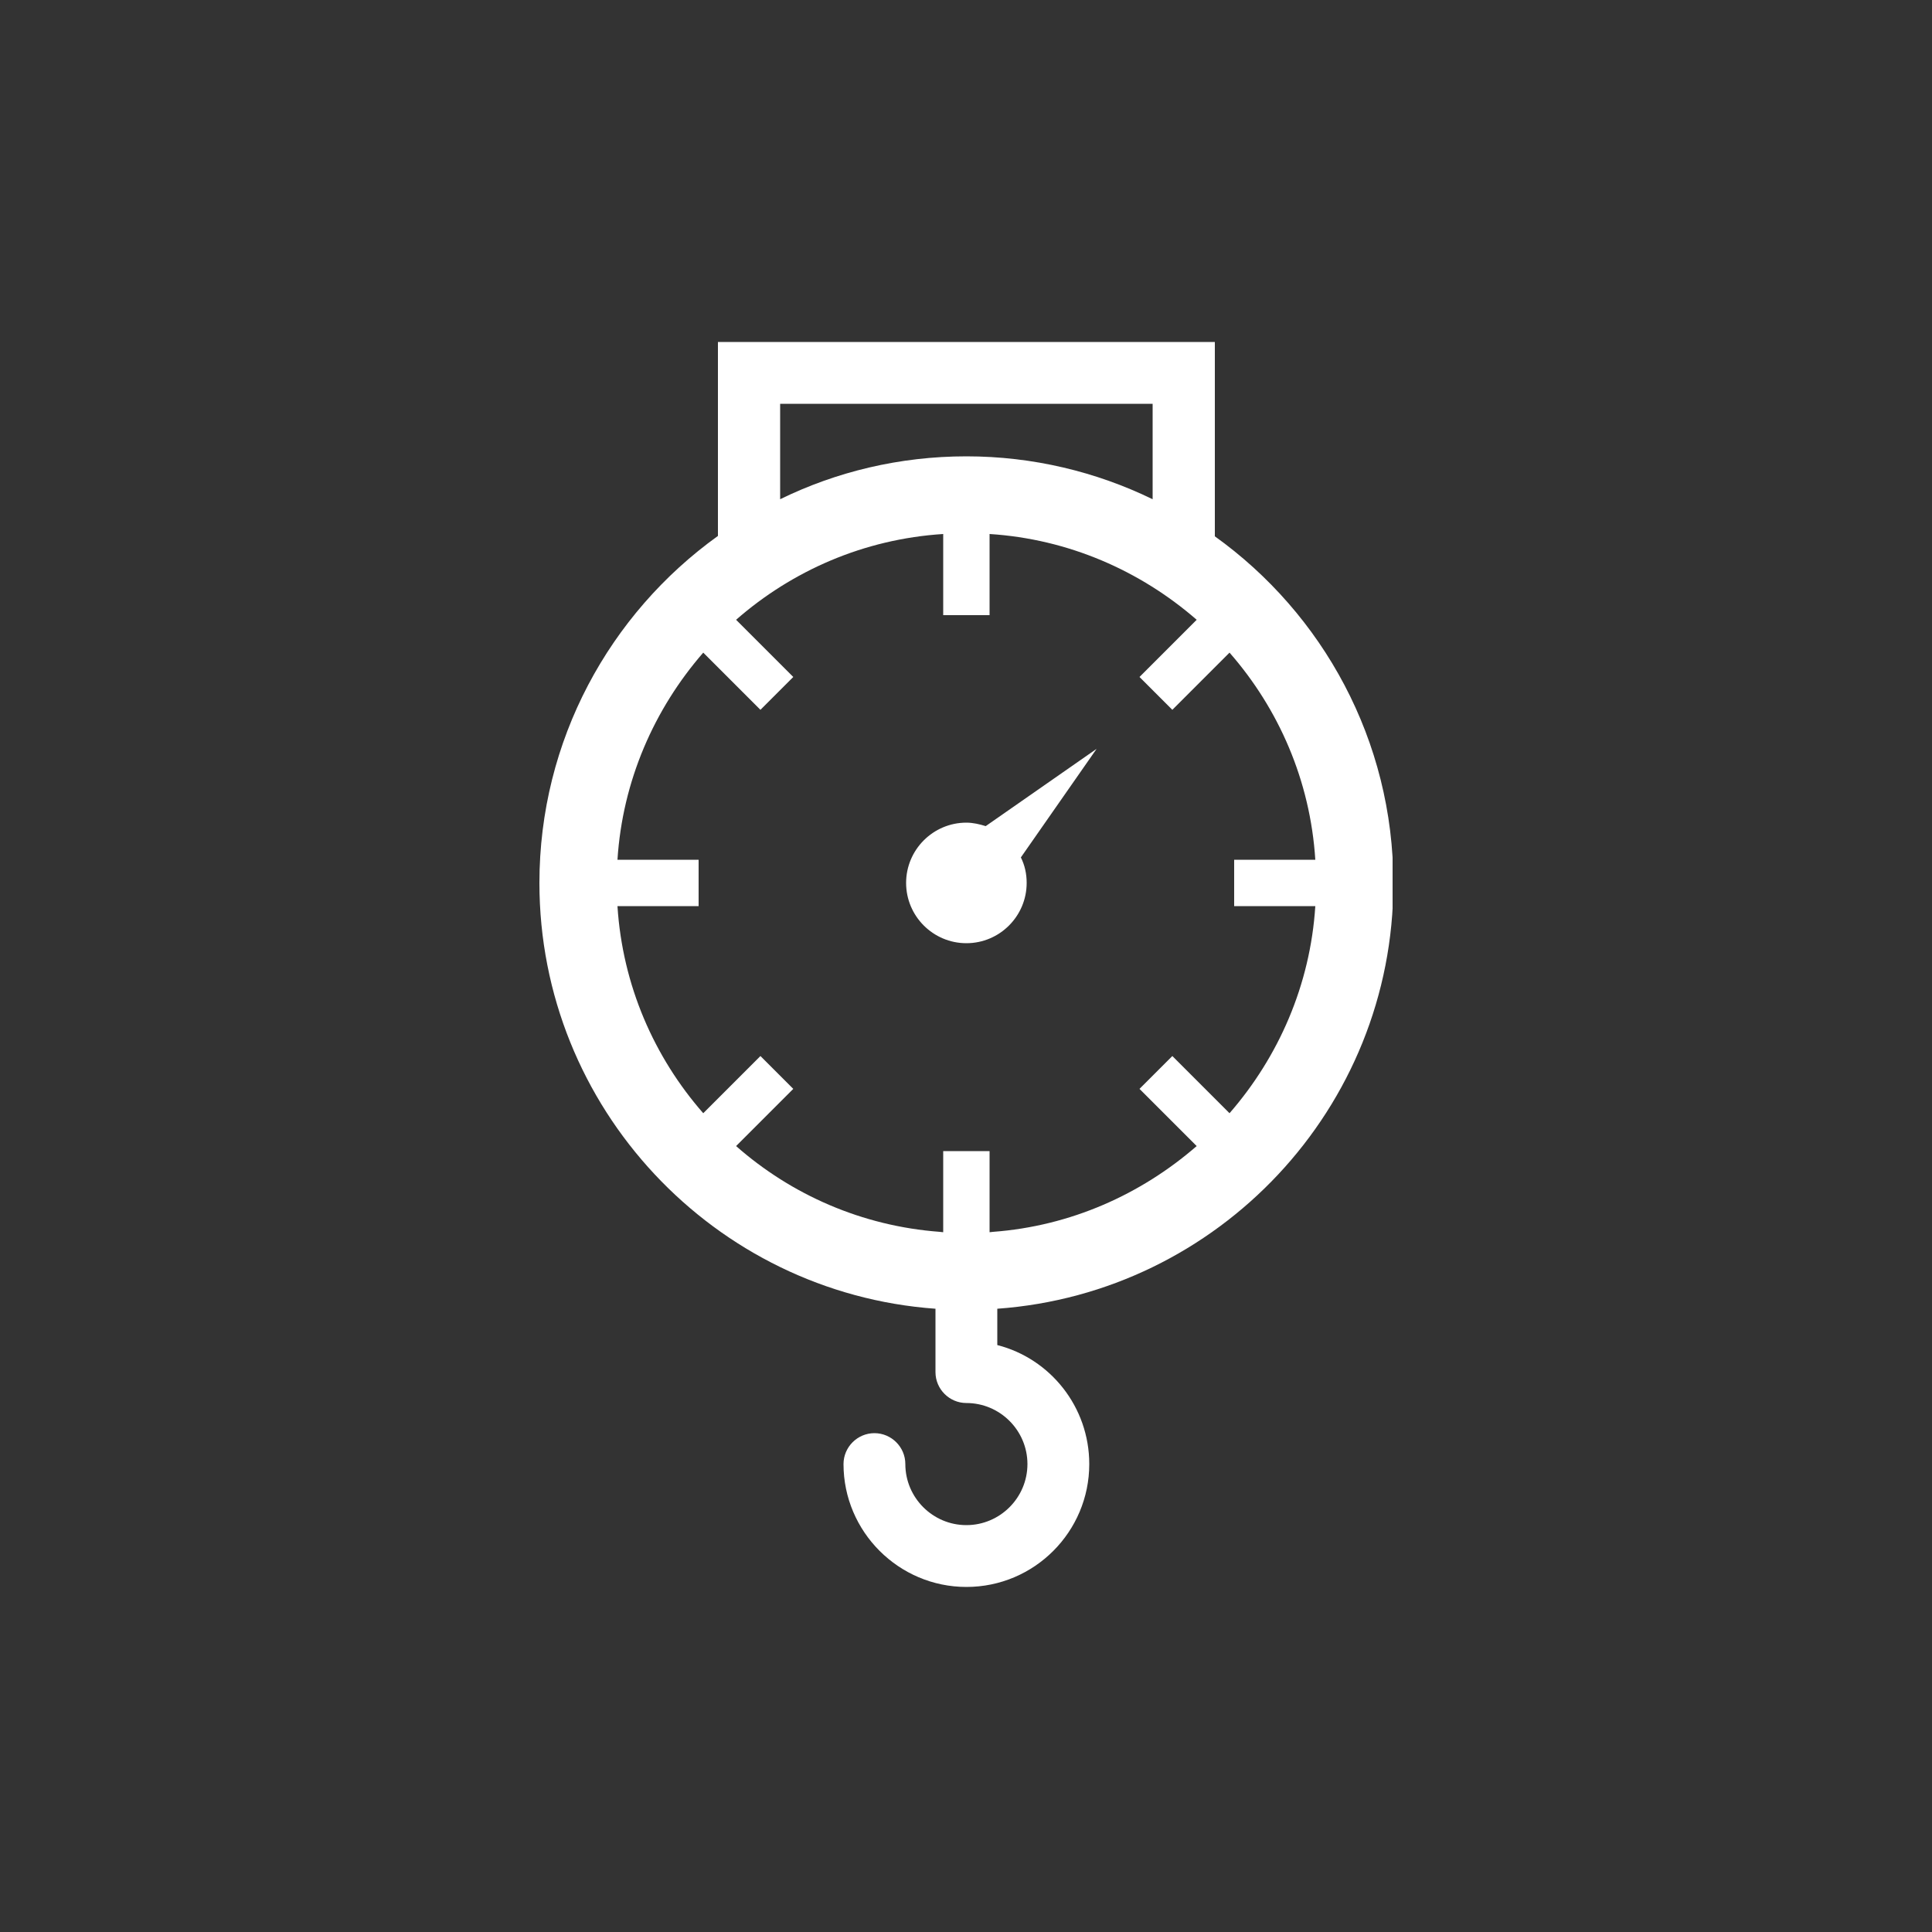 <?xml version="1.0" encoding="utf-8"?>
<!-- Generator: Adobe Illustrator 18.0.0, SVG Export Plug-In . SVG Version: 6.00 Build 0)  -->
<!DOCTYPE svg PUBLIC "-//W3C//DTD SVG 1.1//EN" "http://www.w3.org/Graphics/SVG/1.1/DTD/svg11.dtd">
<svg  fill="#FFFFFF" version="1.1" id="Layer_1" xmlns="http://www.w3.org/2000/svg" xmlns:xlink="http://www.w3.org/1999/xlink" x="0px" y="0px"
	 viewBox="0 0 500 500" enable-background="new 0 0 500 500" xml:space="preserve">
<rect x="0" y="0" width="500" height="500" fill="#333333" stroke="none"/>
<g>
	<g>
		<defs>
			<rect id="SVGID_1_" x="139.6" y="88.5" width="220.8" height="323"/>
		</defs>
		<clipPath id="SVGID_2_">
			<use xlink:href="#SVGID_1_"  overflow="visible"/>
		</clipPath>
		<path clip-path="url(#SVGID_2_)" d="M360.6,228.6c0-37-18.3-69.8-46.2-89.8V88.5H185.8v50.2c-28,20.1-46.2,52.9-46.2,89.8
			c0,58.2,45.3,106.1,102.5,110.2v16.4c0,4.4,3.6,8,8,8c8.7,0,15.8,7.1,15.8,15.8c0,8.7-7.1,15.8-15.8,15.8
			c-8.7,0-15.8-7.1-15.8-15.8c0-4.4-3.6-8-8-8s-8,3.6-8,8c0,17.5,14.3,31.8,31.8,31.8c17.6,0,31.8-14.3,31.8-31.8
			c0-14.8-10.1-27.3-23.8-30.8v-9.4C315.3,334.6,360.6,286.8,360.6,228.6L360.6,228.6z M201.8,104.5h96.5v24.7
			c-14.6-7.1-31-11.1-48.2-11.1c-17.3,0-33.7,4-48.2,11.1V104.5z M257,318.8l-0.9,0.1v-21h-12v21l-0.9-0.1
			c-20.1-1.5-38.4-9.6-52.7-22.2l14.8-14.8l-8.5-8.5L182,288.1c-12.7-14.5-20.9-33.1-22.2-53.6h21v-12h-21
			c1.3-20.4,9.5-39,22.2-53.6l14.8,14.8l8.5-8.5l-14.8-14.8c14.5-12.7,33.1-20.9,53.6-22.2v21h12v-21c20.4,1.3,39,9.5,53.6,22.2
			l-14.8,14.8l8.5,8.5l14.8-14.8c12.7,14.5,20.9,33.1,22.2,53.6h-21v12h21c-1.3,20.4-9.5,39-22.2,53.6l-14.8-14.8l-8.5,8.5
			l14.8,14.8C295.3,309.1,277.1,317.3,257,318.8L257,318.8z M257,318.8"/>
	</g>
	<path d="M255.1,213.8c-1.6-0.5-3.3-0.9-5-0.9c-8.6,0-15.6,7-15.6,15.6c0,8.6,7,15.6,15.6,15.6c8.6,0,15.6-7,15.6-15.6
		c0-2.4-0.5-4.6-1.5-6.6l19.6-28.1L255.1,213.8z M255.1,213.8"/>
</g>
</svg>
